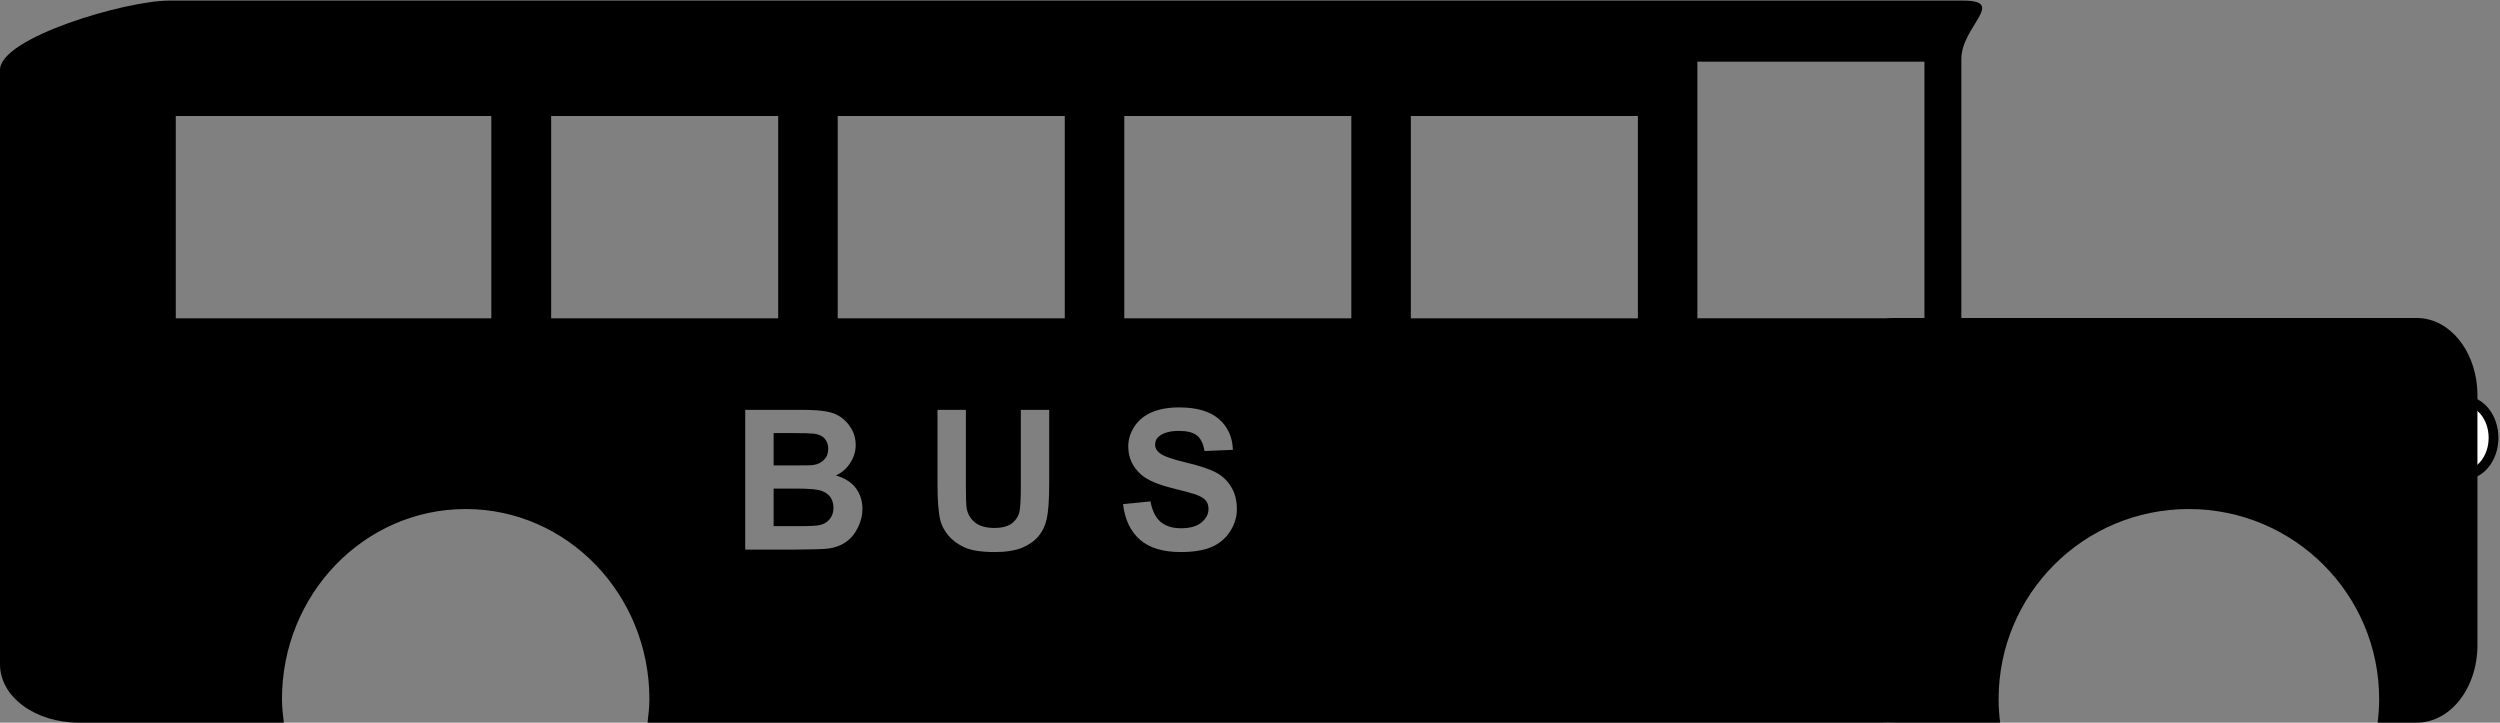 <?xml version="1.0" encoding="UTF-8" standalone="no"?>
<!-- Created with Inkscape (http://www.inkscape.org/) -->

<svg
   xmlns:dc="http://purl.org/dc/elements/1.1/"
   xmlns:cc="http://creativecommons.org/ns#"
   xmlns:rdf="http://www.w3.org/1999/02/22-rdf-syntax-ns#"
   xmlns:svg="http://www.w3.org/2000/svg"
   xmlns="http://www.w3.org/2000/svg"
   xmlns:sodipodi="http://sodipodi.sourceforge.net/DTD/sodipodi-0.dtd"
   xmlns:inkscape="http://www.inkscape.org/namespaces/inkscape"
   width="256"
   height="74"
   id="svg2"
   version="1.1"
   inkscape:version="0.48.3.1 r9886"
   sodipodi:docname="New document 1">
  <rect width="100%" height="100%" fill="#808080" stroke="none"/>
  <defs
     id="defs4" />
  <sodipodi:namedview
     id="base"
     pagecolor="#ffffff"
     bordercolor="#666666"
     borderopacity="1.0"
     inkscape:pageopacity="0.0"
     inkscape:pageshadow="2"
     inkscape:zoom="1.7421875"
     inkscape:cx="222.28804"
     inkscape:cy="6.7341238"
     inkscape:document-units="px"
     inkscape:current-layer="layer1"
     showgrid="false"
     inkscape:window-width="1366"
     inkscape:window-height="718"
     inkscape:window-x="0"
     inkscape:window-y="1"
     inkscape:window-maximized="1" />
  <g
     inkscape:label="Layer 1"
     inkscape:groupmode="layer"
     id="layer1"
     transform="translate(0,-978.362)">
    <path
       sodipodi:type="arc"
       style="fill:#ffffff;stroke:#000000;stroke-opacity:1"
       id="path3057"
       sodipodi:cx="254.05336"
       sodipodi:cy="98.958115"
       sodipodi:rx="3.0304577"
       sodipodi:ry="3.7880721"
       d="m 257.084,98.958 c 0,2.092 -1.357,3.788 -3.03,3.788 -1.674,0 -3.03,-1.696 -3.03,-3.788 0,-2.092 1.357,-3.788 3.03,-3.788 1.674,0 3.03,1.696 3.03,3.788 z"
       transform="translate(-1.747,924.236)" />
    <path
       style="fill:#000000"
       d="m 194.094,86.562 c -3.455,0 -6.25,3.543 -6.25,7.938 l 0,25.562 c 0,4.395 2.795,7.938 6.25,7.938 l 10.719,0 c -0.097,-0.788 -0.156,-1.592 -0.156,-2.406 0,-10.763 8.706,-19.469 19.469,-19.469 10.763,0 19.5,8.706 19.5,19.469 0,0.814 -0.059,1.619 -0.156,2.406 l 4,0 c 3.455,0 6.219,-3.543 6.219,-7.938 l 0,-25.562 c 0,-4.395 -2.763,-7.938 -6.219,-7.938 l -53.375,0 z"
       transform="translate(0,924.362)"
       id="rect2985"
       inkscape:connector-curvature="0" />
    <path
       style="fill:#000000"
       d="M 17.344,54.062 C 12.863,54.062 0,57.848 0,61.156 l 0,60.875 C 0,125.339 3.582,128 8.062,128 l 21,0 c -0.093,-0.788 -0.188,-1.592 -0.188,-2.406 0,-10.763 8.431,-19.469 18.812,-19.469 10.381,0 18.812,8.706 18.812,19.469 0,0.814 -0.094,1.619 -0.188,2.406 l 126.438,0 c 4.481,0 8.094,-2.661 8.094,-5.969 l 0,-62 c 0,-3.308 4.668,-5.969 0.188,-5.969 l -183.688,0 z m 156.469,6.25 23.25,0 0,26.281 -23.25,0 0,-26.281 z M 18,65.875 l 32.312,0 0,20.719 -32.312,0 0,-20.719 z m 38.438,0 23.25,0 0,20.719 -23.25,0 0,-20.719 z m 29.344,0 23.25,0 0,20.719 -23.25,0 0,-20.719 z m 29.344,0 23.25,0 0,20.719 -23.25,0 0,-20.719 z m 29.344,0 23.25,0 0,20.719 -23.25,0 0,-20.719 z M 120.75,95.719 c 1.797,1.5e-5 3.158,0.4 4.062,1.188 0.911,0.788 1.392,1.841 1.438,3.156 l -2.906,0.125 c -0.124,-0.736 -0.371,-1.275 -0.781,-1.594 -0.404,-0.326 -1.03,-0.469 -1.844,-0.469 -0.84,1.2e-5 -1.493,0.155 -1.969,0.5 -0.306,0.221 -0.469,0.535 -0.469,0.906 0,0.339 0.151,0.603 0.438,0.844 0.365,0.306 1.25,0.637 2.656,0.969 1.406,0.332 2.454,0.673 3.125,1.031 0.677,0.352 1.185,0.85 1.562,1.469 0.384,0.612 0.594,1.376 0.594,2.281 -1e-5,0.82 -0.232,1.565 -0.688,2.281 -0.456,0.716 -1.104,1.273 -1.938,1.625 -0.833,0.345 -1.882,0.5 -3.125,0.5 -1.81,0 -3.186,-0.417 -4.156,-1.25 -0.97,-0.84 -1.561,-2.055 -1.75,-3.656 l 2.812,-0.281 c 0.169,0.944 0.517,1.651 1.031,2.094 0.521,0.443 1.215,0.656 2.094,0.656 0.931,0 1.625,-0.203 2.094,-0.594 0.475,-0.397 0.719,-0.848 0.719,-1.375 -1e-5,-0.339 -0.079,-0.641 -0.281,-0.875 -0.195,-0.241 -0.568,-0.449 -1.062,-0.625 -0.339,-0.117 -1.108,-0.326 -2.312,-0.625 -1.549,-0.384 -2.625,-0.846 -3.25,-1.406 -0.879,-0.788 -1.312,-1.742 -1.312,-2.875 0,-0.729 0.215,-1.4 0.625,-2.031 0.417,-0.638 1.007,-1.137 1.781,-1.469 0.781,-0.332 1.712,-0.5 2.812,-0.5 z m -44.438,0.25 5.75,0 c 1.133,1.4e-5 1.947,0.059 2.5,0.156 0.56,0.091 1.064,0.263 1.5,0.562 0.443,0.299 0.832,0.717 1.125,1.219 0.293,0.495 0.437,1.038 0.438,1.656 -1.3e-5,0.671 -0.198,1.284 -0.562,1.844 -0.358,0.56 -0.85,1.001 -1.469,1.281 0.872,0.254 1.562,0.669 2.031,1.281 0.469,0.612 0.687,1.329 0.688,2.156 -1.3e-5,0.651 -0.163,1.288 -0.469,1.906 -0.299,0.612 -0.691,1.098 -1.219,1.469 -0.521,0.365 -1.169,0.603 -1.938,0.688 -0.482,0.052 -1.658,0.081 -3.5,0.094 l -4.875,0 0,-14.312 z m 19.688,0 2.906,0 0,7.75 c -4e-6,1.23 0.022,2.042 0.094,2.406 0.124,0.586 0.413,1.048 0.875,1.406 0.469,0.352 1.13,0.531 1.938,0.531 0.82,0 1.427,-0.168 1.844,-0.5 0.417,-0.339 0.665,-0.762 0.75,-1.25 0.085,-0.488 0.125,-1.305 0.125,-2.438 l 0,-7.906 2.906,0 0,7.531 c -1e-5,1.719 -0.094,2.915 -0.25,3.625 -0.156,0.71 -0.452,1.324 -0.875,1.812 -0.417,0.488 -0.953,0.863 -1.656,1.156 -0.703,0.286 -1.648,0.438 -2.781,0.438 -1.367,0 -2.384,-0.156 -3.094,-0.469 -0.703,-0.319 -1.277,-0.749 -1.688,-1.25 -0.41,-0.508 -0.682,-1.009 -0.812,-1.562 C 96.092,106.43 96,105.195 96,103.594 l 0,-7.625 z m -16.781,2.375 0,3.312 1.906,0 c 1.126,1e-5 1.82,0.001 2.094,-0.031 0.495,-0.059 0.876,-0.251 1.156,-0.531 0.286,-0.286 0.437,-0.663 0.438,-1.125 -1e-5,-0.443 -0.128,-0.789 -0.375,-1.062 -0.241,-0.28 -0.612,-0.441 -1.094,-0.5 -0.286,-0.033 -1.108,-0.062 -2.469,-0.062 l -1.656,0 z m 0,5.688 0,3.844 2.688,0 c 1.042,0 1.689,-0.035 1.969,-0.094 0.43,-0.078 0.764,-0.263 1.031,-0.562 0.273,-0.306 0.437,-0.711 0.438,-1.219 -1e-5,-0.43 -0.104,-0.794 -0.312,-1.094 -0.208,-0.299 -0.54,-0.52 -0.938,-0.656 -0.391,-0.137 -1.216,-0.219 -2.531,-0.219 l -2.344,0 z"
       transform="translate(0,924.362)"
       id="rect2989"
       inkscape:connector-curvature="0" />
  </g>
</svg>
